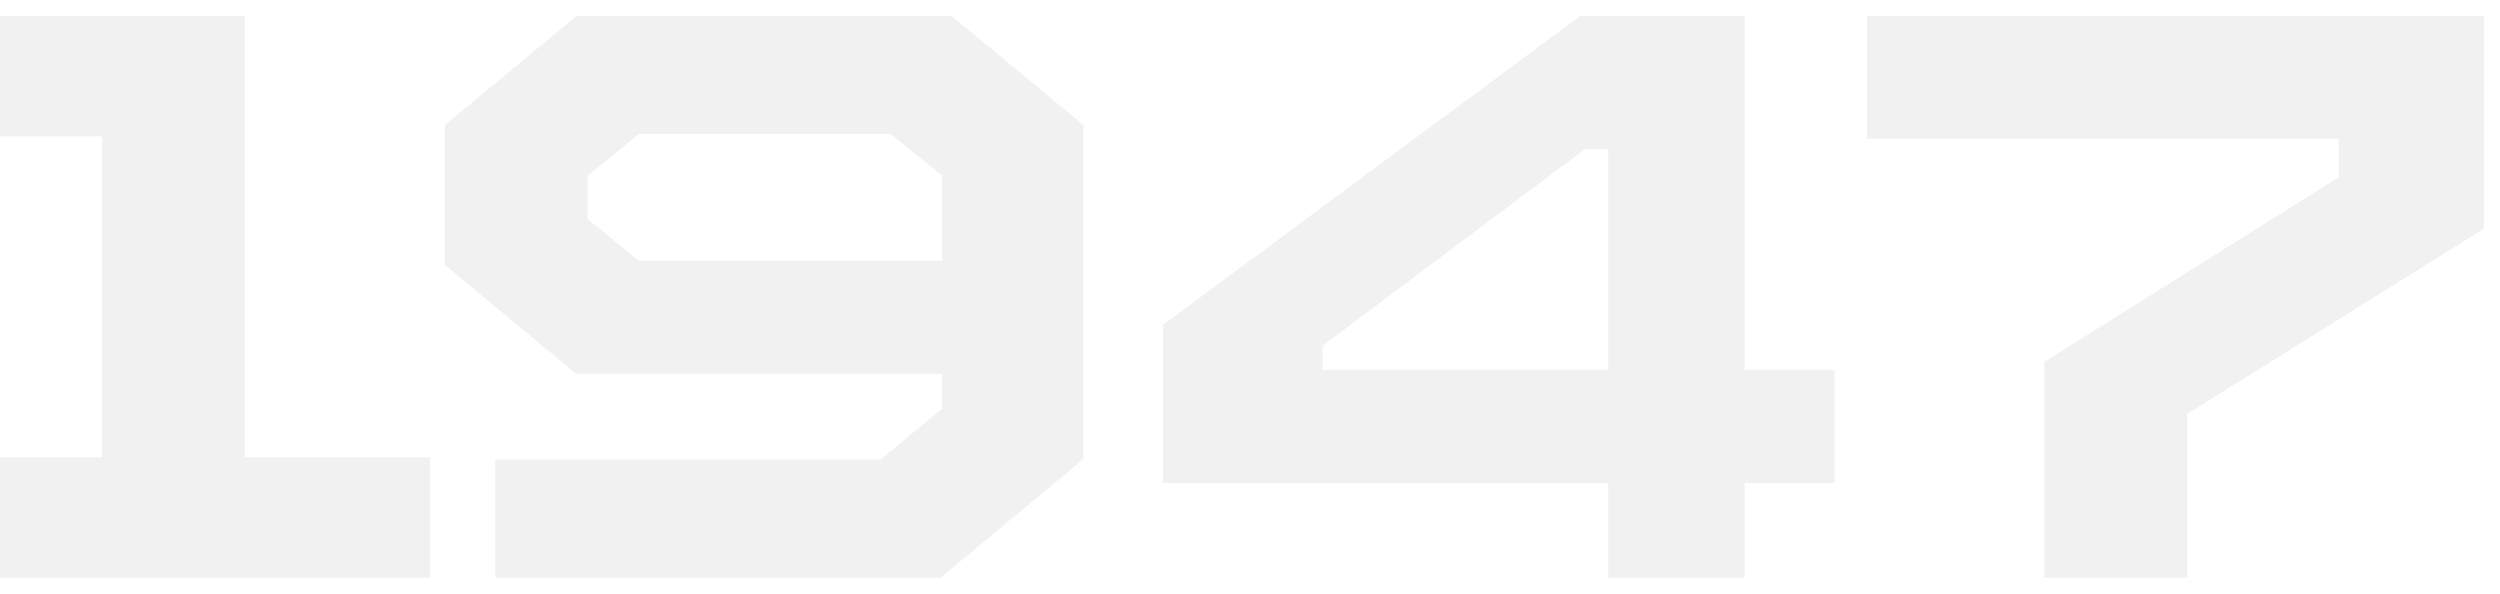 <svg width="1558" height="370" viewBox="0 0 1558 370" fill="none" xmlns="http://www.w3.org/2000/svg">
<g clip-path="url(#clip0_506_518)">
<path d="M1274 360V225.5L1457.5 110.5V86.5L1163.5 86.5V10L1548 10V142.5L1363 258V360L1274 360Z" fill="#BBBBBB" fill-opacity="0.2"/>
<path d="M1002.23 360V301L724.734 301V202.5L984.734 10L1087.23 10V230.5H1143.23V301H1087.23V360H1002.23ZM824.234 230.5L1002.23 230.5V93H987.734L824.234 215.5V230.5Z" fill="#BBBBBB" fill-opacity="0.2"/>
<path d="M308.668 360V286.5L548.668 286.5L587.168 254.5V233L359.168 233L277.168 165V78L359.168 10L593.168 10L675.168 78V286L586.168 360L308.668 360ZM398.168 162.5L587.168 162.5V109.5L555.168 83.5L398.168 83.5L366.168 109.5V136.5L398.168 162.5Z" fill="#BBBBBB" fill-opacity="0.2"/>
<path d="M-61.875 360L-61.875 285H63.625L63.625 85L-48.375 85L-48.375 10L152.625 10L152.625 285H268.125V360L-61.875 360Z" fill="#BBBBBB" fill-opacity="0.2"/>
</g>
<defs>
<clipPath id="clip0_506_518">
<rect width="1558" height="370" fill="white"/>
</clipPath>
</defs>
</svg>
